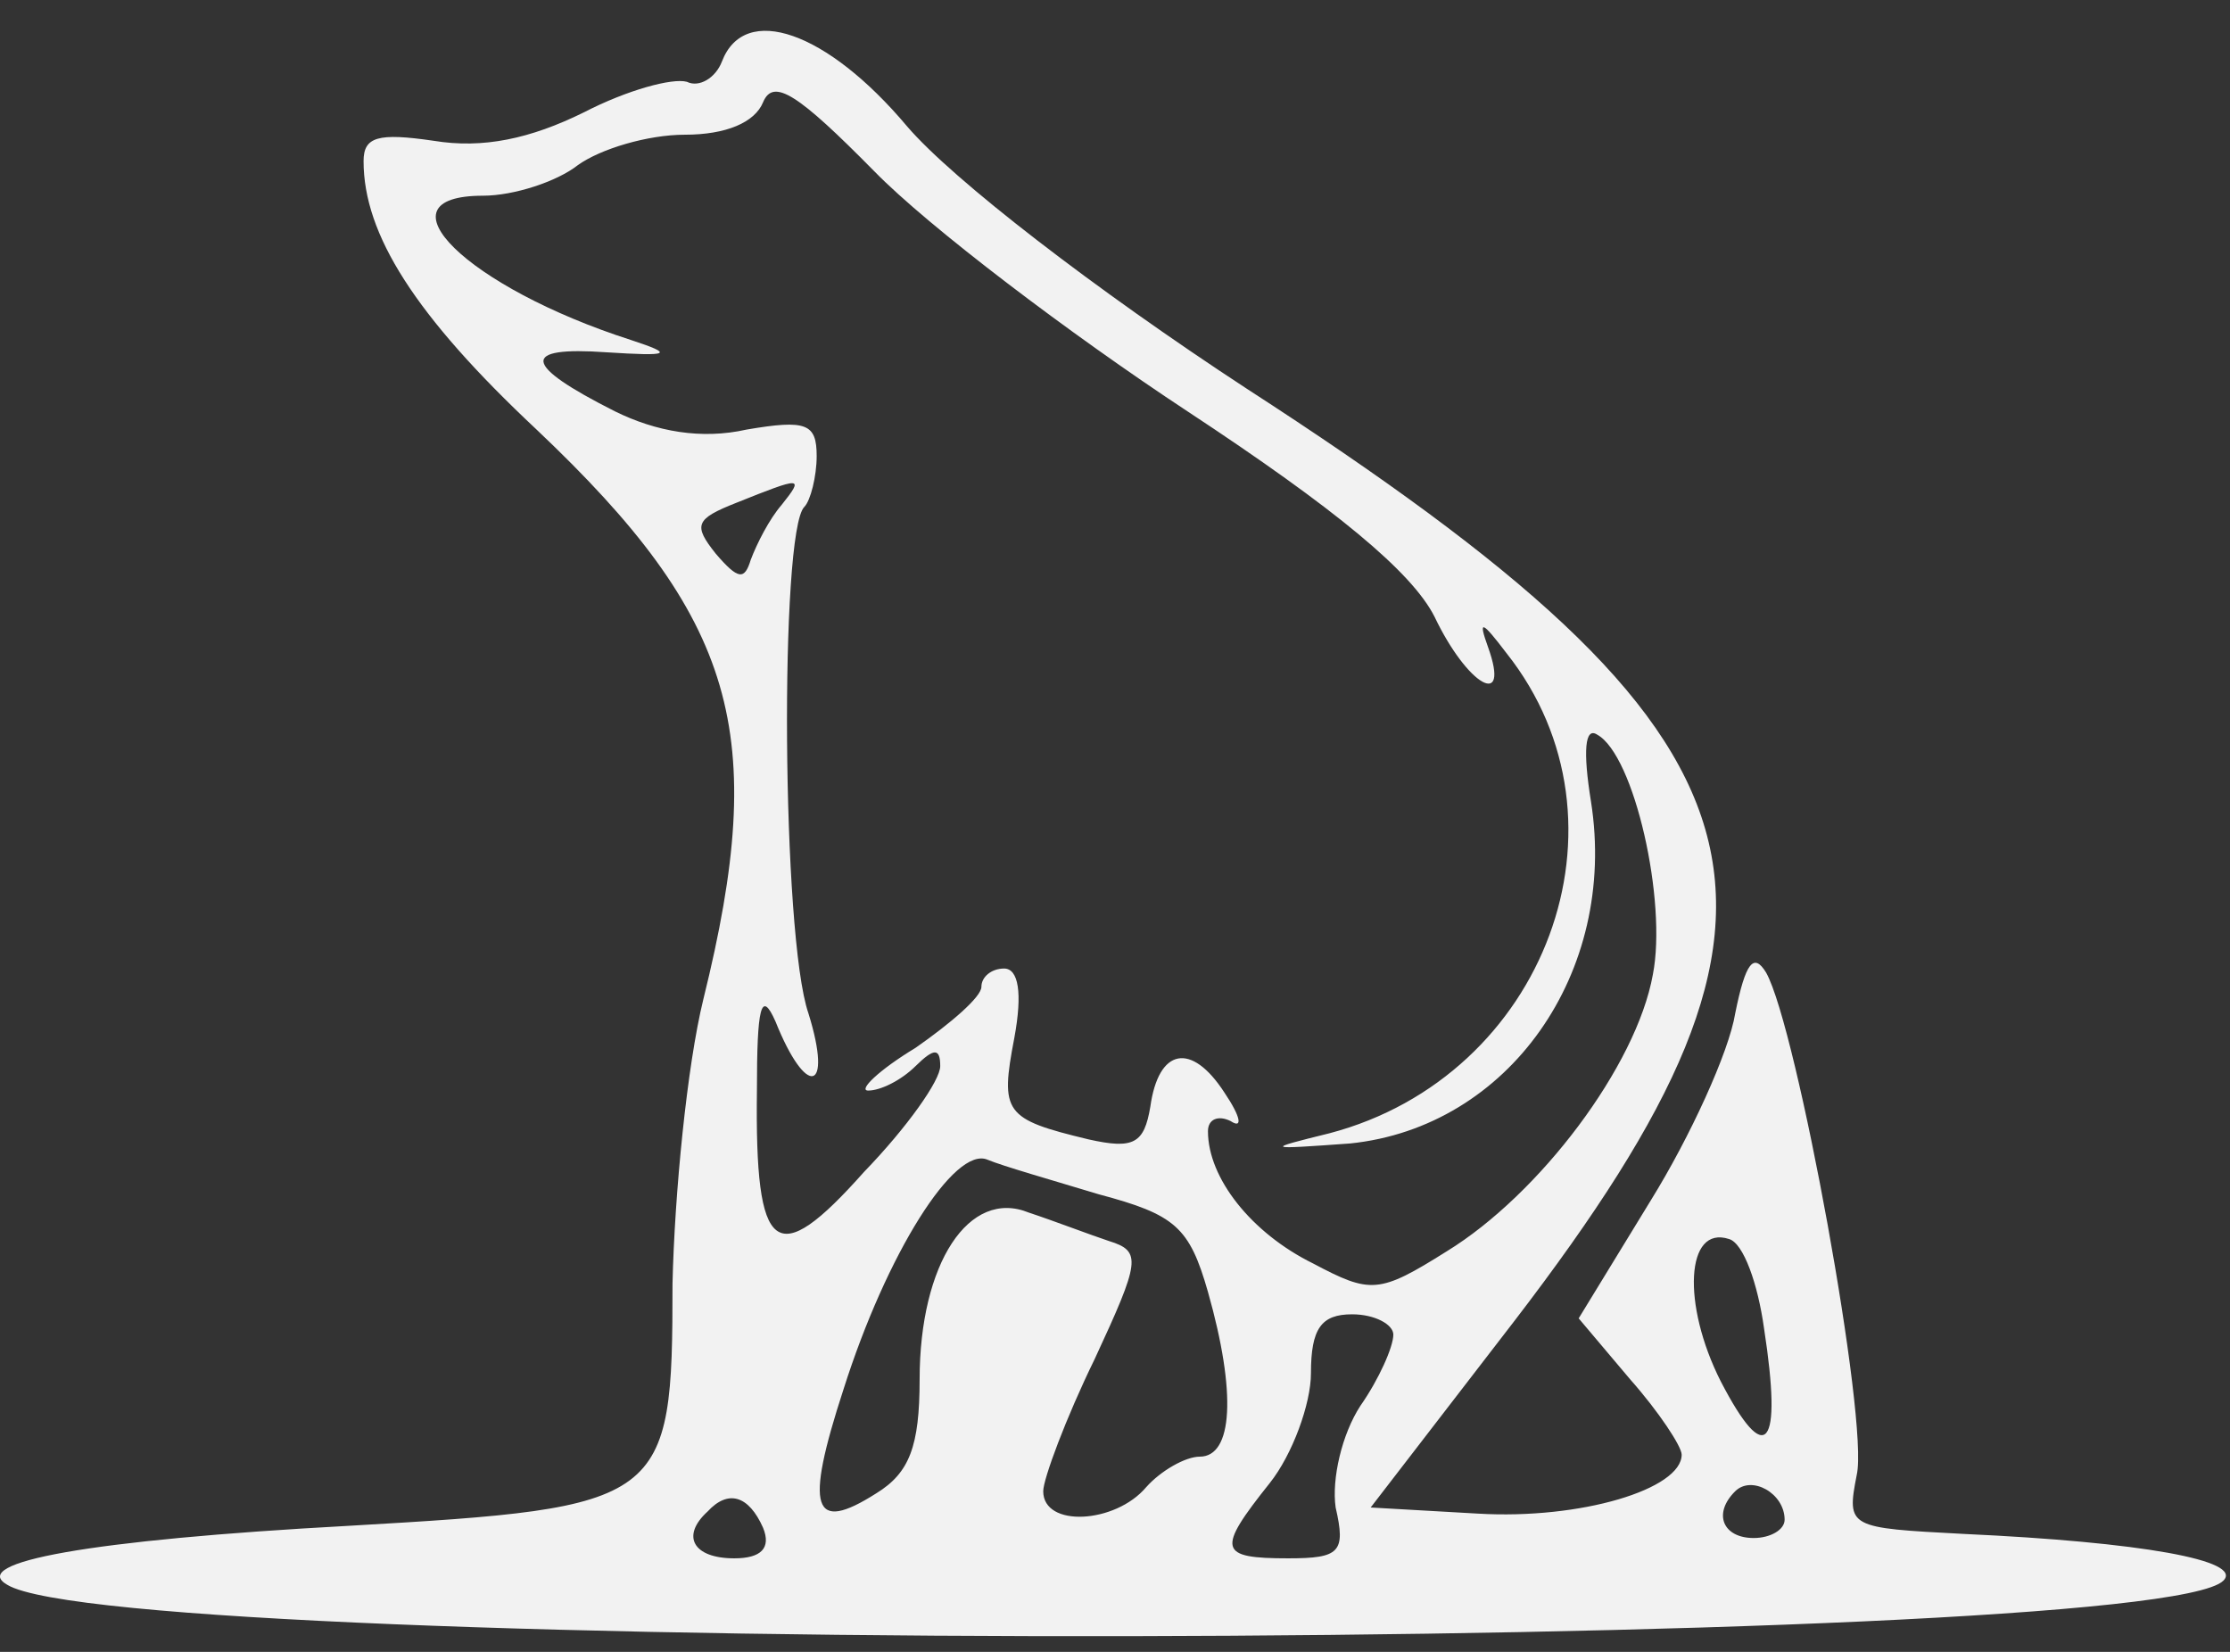 <svg width="54" height="40" viewBox="0 0 54 40" fill="none" xmlns="http://www.w3.org/2000/svg">
<rect x="0" y="0" width="54" height="40" fill="#333333" stroke="none"/>
<path d="M17.482 1.489C17.332 1.883 16.933 2.129 16.634 1.981C16.285 1.883 15.188 2.178 14.14 2.72C12.844 3.36 11.697 3.606 10.5 3.409C9.153 3.212 8.804 3.311 8.804 3.902C8.804 5.675 10.051 7.645 12.993 10.402C17.831 14.983 18.629 17.741 17.033 24.192C16.634 25.817 16.334 28.92 16.285 31.087C16.285 36.406 16.135 36.504 8.455 36.947C2.121 37.292 -0.771 37.834 0.176 38.376C3.019 40.099 52.093 40.001 53.838 38.277C54.337 37.785 51.843 37.341 47.554 37.144C44.761 36.997 44.712 36.997 44.961 35.716C45.26 34.436 43.515 24.881 42.767 23.552C42.467 23.059 42.268 23.306 42.019 24.537C41.869 25.473 40.921 27.541 39.974 29.068L38.228 31.924L39.475 33.401C40.173 34.189 40.722 35.027 40.722 35.224C40.722 36.061 38.278 36.8 35.785 36.652L33.191 36.504L36.682 31.973C44.462 21.828 43.365 17.938 30.199 9.418C26.508 7.004 23.067 4.345 21.97 3.065C20.025 0.75 18.03 0.06 17.482 1.489ZM28.753 9.959C32.343 12.323 34.189 13.85 34.737 14.933C35.535 16.608 36.582 17.199 36.034 15.672C35.785 14.983 35.884 15.032 36.483 15.82C39.724 19.907 37.43 26.064 32.194 27.442C30.598 27.836 30.648 27.836 32.693 27.689C36.533 27.295 39.176 23.552 38.527 19.415C38.328 18.184 38.378 17.593 38.677 17.79C39.575 18.282 40.373 21.828 40.024 23.601C39.625 25.817 37.281 28.92 35.036 30.299C33.391 31.333 33.191 31.333 31.795 30.594C30.299 29.856 29.251 28.526 29.251 27.393C29.251 27.098 29.501 26.999 29.8 27.147C30.099 27.344 30.049 27.048 29.65 26.457C28.852 25.226 28.054 25.374 27.855 26.802C27.705 27.689 27.456 27.836 26.359 27.59C24.314 27.098 24.214 26.95 24.563 25.128C24.763 24.044 24.663 23.453 24.314 23.453C24.015 23.453 23.765 23.65 23.765 23.896C23.765 24.143 23.017 24.783 22.169 25.374C21.272 25.916 20.773 26.408 21.023 26.408C21.322 26.408 21.82 26.162 22.169 25.817C22.618 25.374 22.768 25.374 22.768 25.817C22.768 26.162 21.97 27.295 20.923 28.378C18.778 30.791 18.279 30.397 18.329 26.408C18.329 24.389 18.429 23.946 18.778 24.734C19.526 26.605 20.175 26.457 19.576 24.537C18.928 22.665 18.878 12.865 19.477 12.274C19.626 12.126 19.776 11.535 19.776 11.043C19.776 10.255 19.526 10.156 18.08 10.402C16.983 10.649 15.886 10.452 14.888 9.959C12.644 8.827 12.594 8.383 14.689 8.531C16.235 8.63 16.334 8.58 15.287 8.236C11.297 6.955 9.053 4.739 11.697 4.739C12.445 4.739 13.492 4.394 13.991 4C14.539 3.606 15.686 3.262 16.584 3.262C17.581 3.262 18.279 2.966 18.479 2.474C18.728 1.883 19.327 2.277 21.172 4.148C22.469 5.478 25.91 8.088 28.753 9.959ZM18.928 12.225C18.629 12.569 18.329 13.16 18.18 13.554C18.03 14.047 17.881 14.047 17.332 13.407C16.783 12.717 16.833 12.569 17.831 12.175C19.427 11.535 19.477 11.535 18.928 12.225ZM26.608 28.92C28.453 29.412 28.802 29.708 29.251 31.284C29.95 33.746 29.85 35.273 29.052 35.273C28.703 35.273 28.104 35.618 27.755 36.012C27.007 36.898 25.262 36.997 25.262 36.11C25.262 35.815 25.81 34.337 26.508 32.909C27.605 30.545 27.655 30.299 26.858 30.053C26.409 29.905 25.511 29.56 24.913 29.363C23.466 28.772 22.269 30.594 22.269 33.401C22.269 35.027 22.02 35.667 21.222 36.159C19.676 37.144 19.477 36.553 20.424 33.648C21.471 30.348 23.117 27.738 23.915 28.083C24.264 28.23 25.461 28.575 26.608 28.92ZM42.717 32.17C43.166 35.076 42.767 35.568 41.669 33.451C40.722 31.579 40.822 29.659 41.869 30.003C42.218 30.102 42.567 31.087 42.717 32.17ZM33.74 32.318C33.74 32.614 33.391 33.401 32.942 34.042C32.493 34.731 32.244 35.815 32.343 36.504C32.593 37.588 32.443 37.735 31.196 37.735C29.501 37.735 29.451 37.538 30.747 35.913C31.296 35.224 31.745 33.992 31.745 33.254C31.745 32.17 31.994 31.826 32.742 31.826C33.291 31.826 33.74 32.072 33.74 32.318ZM43.215 36.8C43.215 37.046 42.866 37.243 42.467 37.243C41.719 37.243 41.47 36.652 42.019 36.11C42.417 35.716 43.215 36.159 43.215 36.8ZM18.479 36.997C18.678 37.489 18.429 37.735 17.781 37.735C16.783 37.735 16.484 37.194 17.133 36.603C17.631 36.061 18.13 36.209 18.479 36.997Z" fill="#F2F2F2"/>
</svg>
